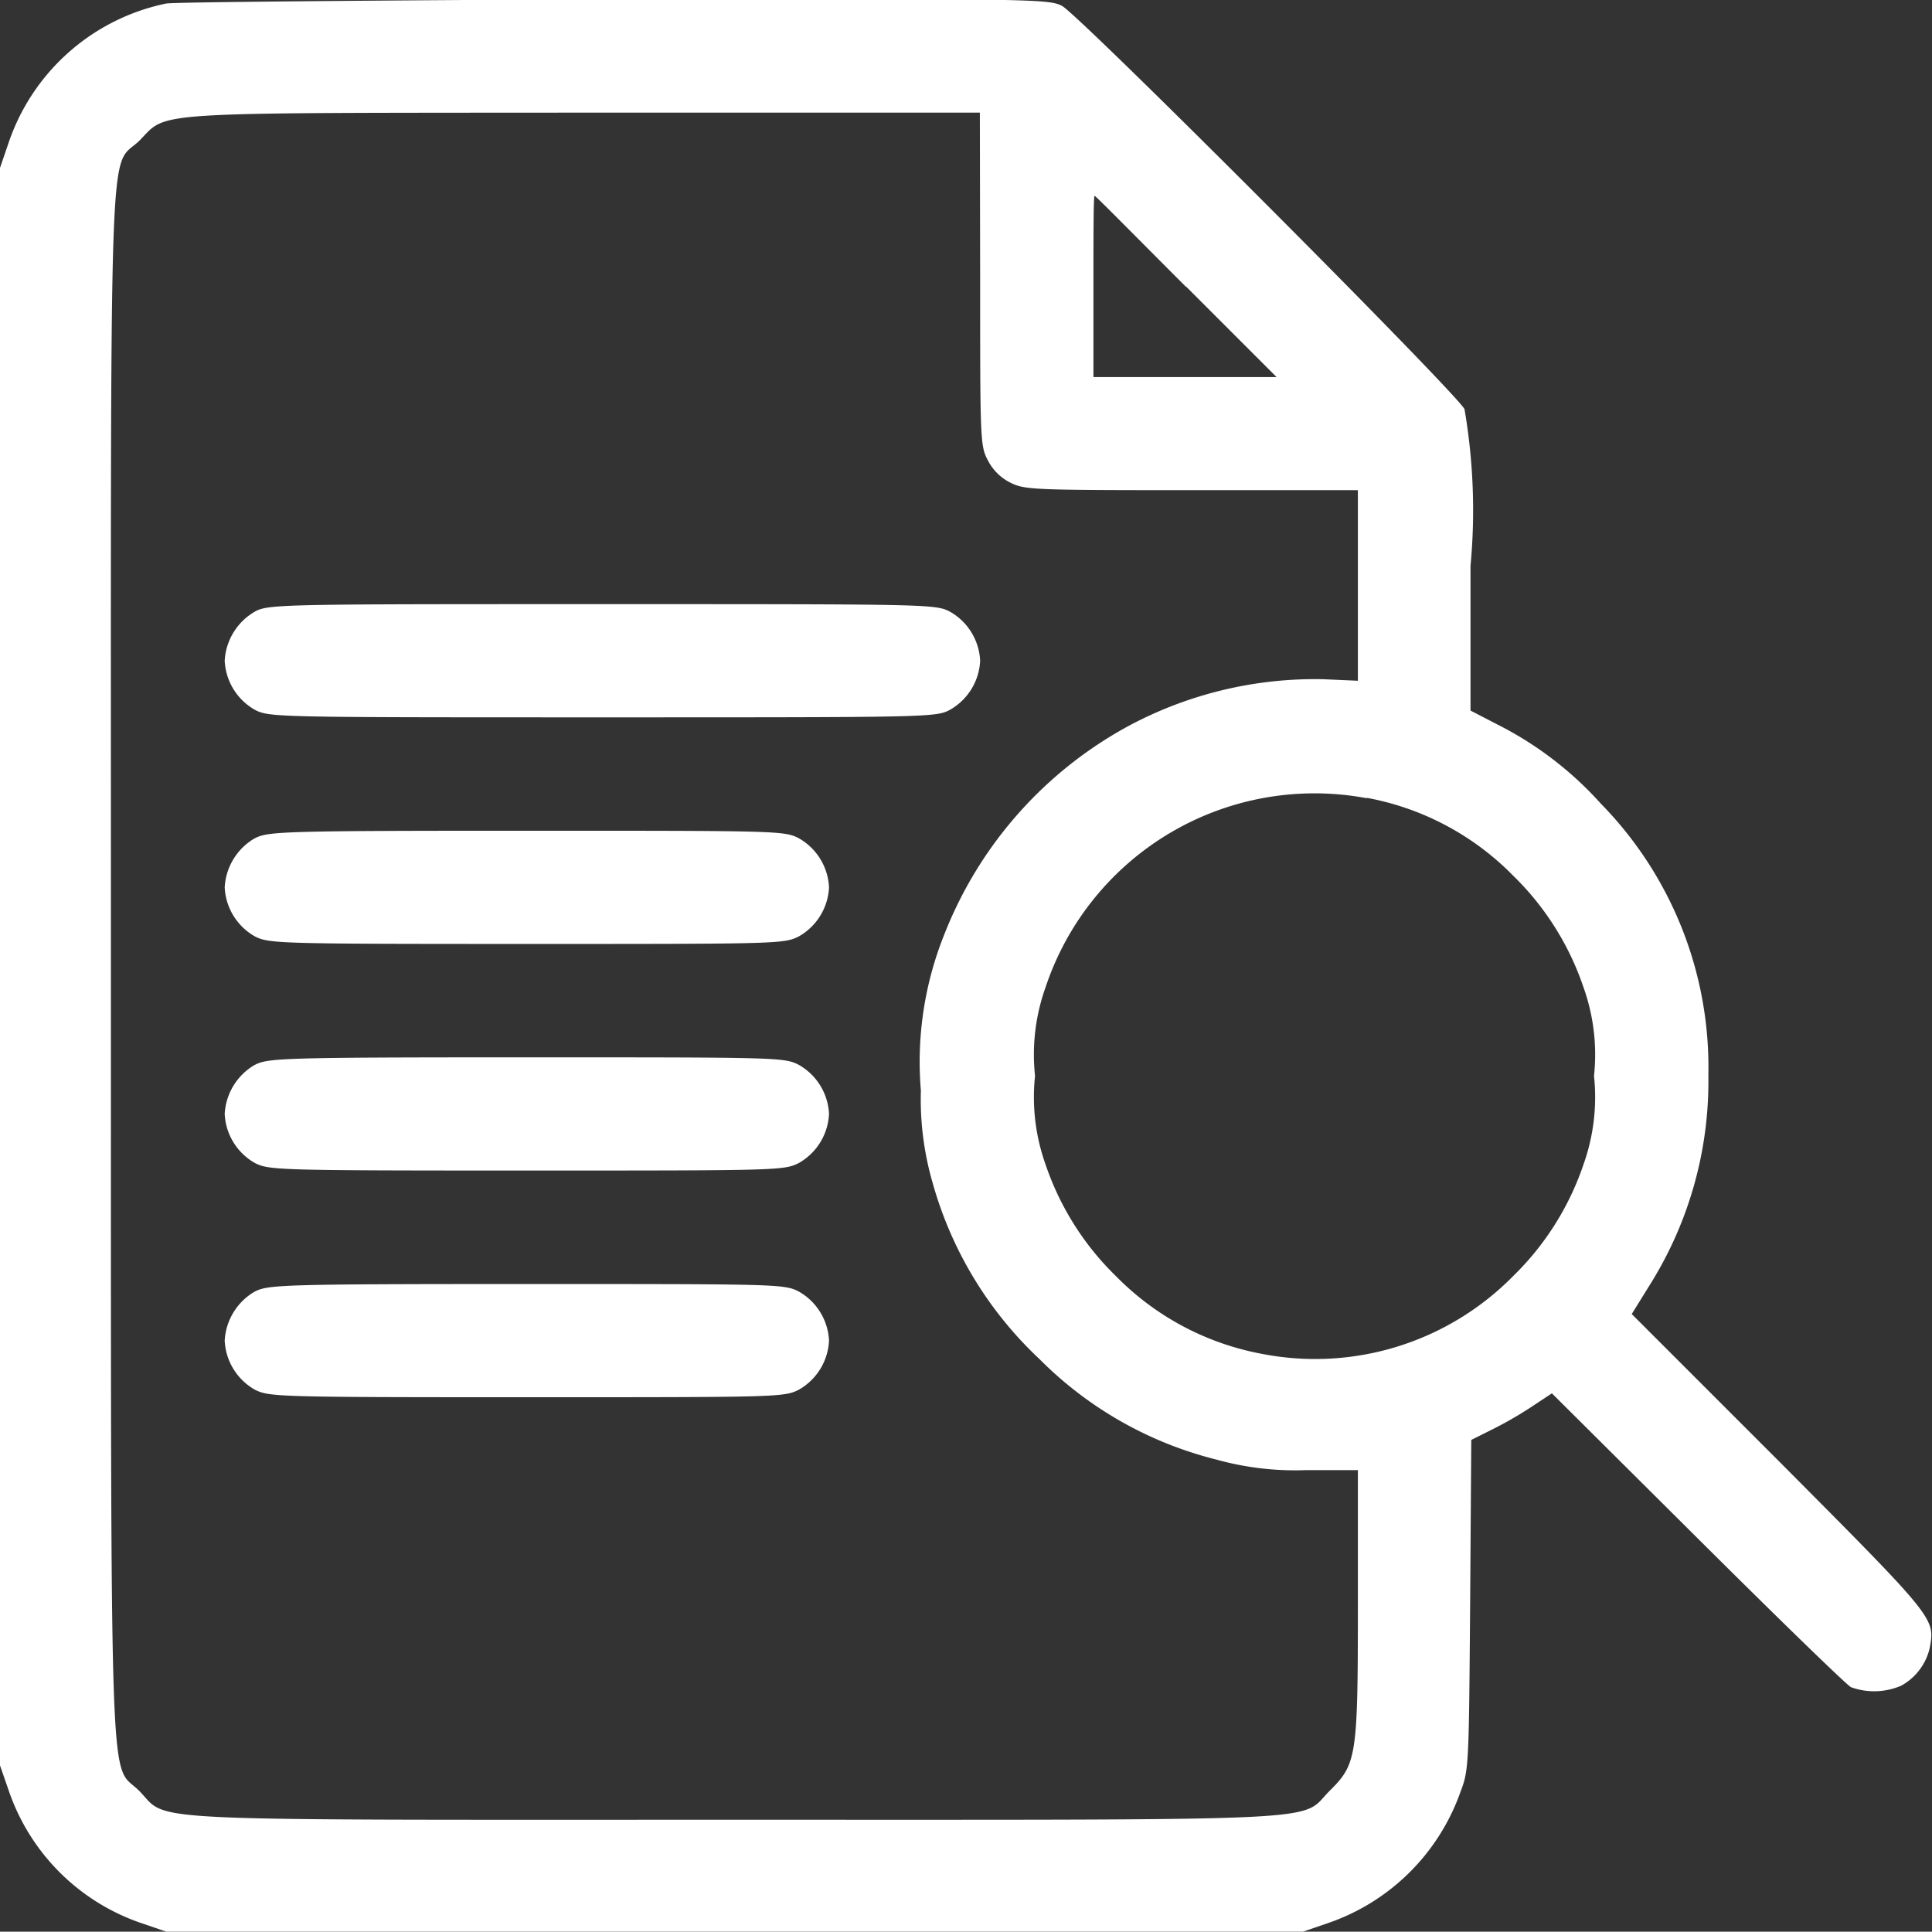 <svg xmlns="http://www.w3.org/2000/svg" width="20.275" height="20.272" viewBox="0 0 20.275 20.272">
    <rect x="0" y="0" width="20.275" height="20.272" fill="#333333" stroke="none"/>
    <defs>
        <style>
            .cls-1{fill:#fff}
        </style>
    </defs>
    <g id="_2356572" data-name="2356572" transform="translate(-.5 511.927)">
        <path id="Path_7064" data-name="Path 7064" class="cls-1" d="M2.244-511.89a2.22 2.22 0 0 0-1.653 1.459l-.091.266v16.765l.091.262a2.23 2.23 0 0 0 1.387 1.391l.266.091h11.931l.266-.091a2.248 2.248 0 0 0 1.387-1.379c.087-.226.087-.289.1-1.962l.012-1.728.2-.1a4.03 4.03 0 0 0 .424-.242l.222-.147 1.526 1.518c.84.836 1.566 1.542 1.613 1.566a.715.715 0 0 0 .527-.016.606.606 0 0 0 .3-.4c.055-.309.059-.305-1.578-1.95l-1.55-1.55.186-.3a4.019 4.019 0 0 0 .618-2.208 3.949 3.949 0 0 0-1.126-2.846 3.7 3.7 0 0 0-1.07-.824l-.3-.155v-1.518a6.27 6.27 0 0 0-.063-1.645c-.087-.174-4.043-4.138-4.225-4.233-.143-.071-.274-.075-4.7-.071-2.492.015-4.613.031-4.7.047zm8.542 2.89c0 1.673 0 1.752.079 1.9a.531.531 0 0 0 .238.238c.151.075.23.079 1.9.079h1.747v2l-.361-.016a4.144 4.144 0 0 0-2.041.488 4.255 4.255 0 0 0-1.942 2.2 3.586 3.586 0 0 0-.242 1.629 3.143 3.143 0 0 0 .123.967 4.014 4.014 0 0 0 1.122 1.851 3.974 3.974 0 0 0 1.855 1.054 3.083 3.083 0 0 0 .939.111h.547v1.411c0 1.605-.012 1.673-.3 1.958-.317.321.155.3-6.243.3s-5.926.024-6.243-.3-.3.444-.3-8.661-.028-8.34.3-8.661c.305-.309.02-.289 4.669-.293h4.15zm2.16.079.951.951h-1.922v-.951c0-.523 0-.951.012-.951s.436.432.959.955zm1.9 5.367a2.883 2.883 0 0 1 1.534.817 2.956 2.956 0 0 1 .737 1.169 2.1 2.1 0 0 1 .111.932 2.1 2.1 0 0 1-.111.931 2.955 2.955 0 0 1-.737 1.169 2.915 2.915 0 0 1-2.636.817 2.883 2.883 0 0 1-1.534-.817 2.955 2.955 0 0 1-.737-1.169 2.1 2.1 0 0 1-.111-.931 2.1 2.1 0 0 1 .111-.932 2.975 2.975 0 0 1 3.372-1.982z"/>
        <path id="Path_7065" data-name="Path 7065" class="cls-1" d="M60.309-351.917a.635.635 0 0 0-.309.511.626.626 0 0 0 .317.515c.151.079.226.079 3.647.079s3.5 0 3.647-.079a.626.626 0 0 0 .317-.515.626.626 0 0 0-.317-.515c-.151-.079-.226-.079-3.655-.079-3.405 0-3.504 0-3.647.083z" transform="translate(-57.142 -153.587)"/>
        <path id="Path_7066" data-name="Path 7066" class="cls-1" d="M60.309-291.917a.635.635 0 0 0-.309.511.626.626 0 0 0 .317.515c.151.075.226.079 2.854.079s2.7 0 2.854-.079a.626.626 0 0 0 .317-.515.626.626 0 0 0-.317-.515C65.874-292 65.8-292 63.163-292c-2.616 0-2.711.008-2.854.083z" transform="translate(-57.142 -211.209)"/>
        <path id="Path_7067" data-name="Path 7067" class="cls-1" d="M60.309-231.917a.635.635 0 0 0-.309.511.626.626 0 0 0 .317.515c.151.075.226.079 2.854.079s2.7 0 2.854-.079a.626.626 0 0 0 .317-.515.626.626 0 0 0-.317-.515C65.874-232 65.8-232 63.163-232c-2.616 0-2.711.008-2.854.083z" transform="translate(-57.142 -268.831)"/>
        <path id="Path_7068" data-name="Path 7068" class="cls-1" d="M60.309-171.917a.635.635 0 0 0-.309.511.626.626 0 0 0 .317.515c.151.075.226.079 2.854.079s2.7 0 2.854-.079a.626.626 0 0 0 .317-.515.626.626 0 0 0-.317-.515C65.874-172 65.8-172 63.163-172c-2.616 0-2.711.008-2.854.083z" transform="translate(-57.142 -326.452)"/>
    </g>
</svg>
